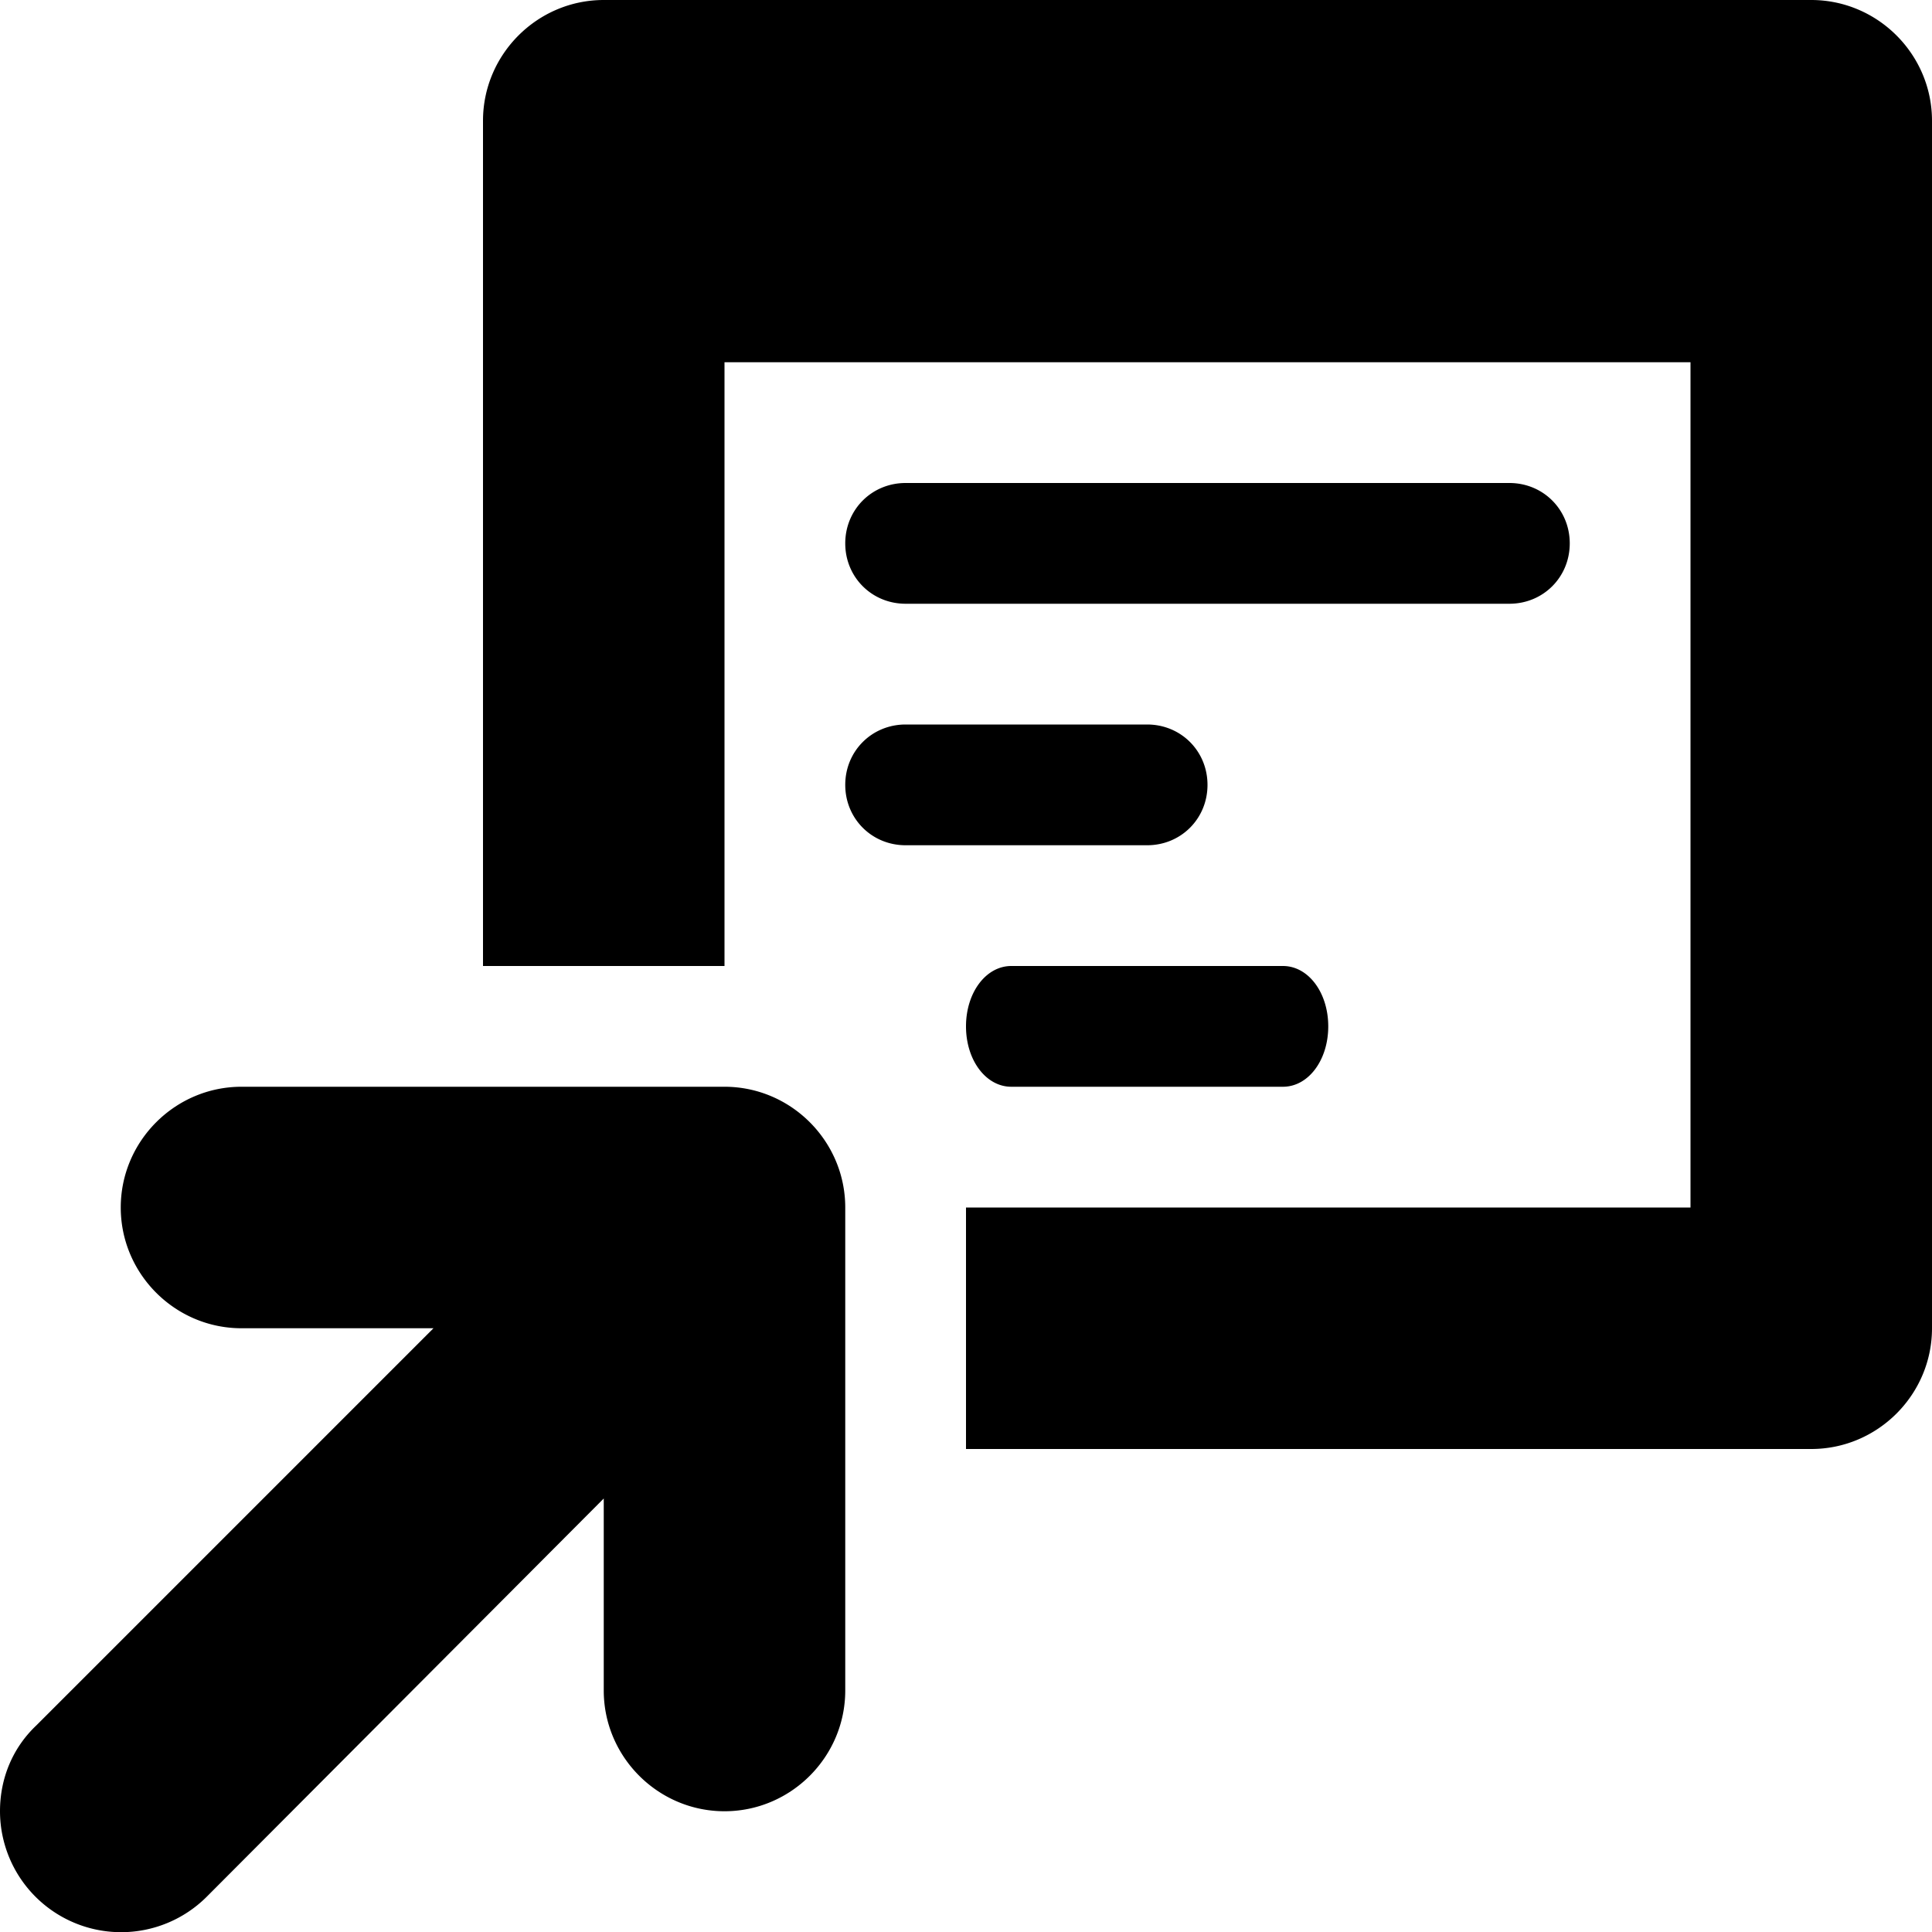 <svg xmlns="http://www.w3.org/2000/svg" viewBox="0 0 16 16">
  <path d="M5 0h10c.55 0 1 .45 1 1v10c0 .55-.45 1-1 1H8v-2h6V3H6v5H4V1c0-.55.45-1 1-1m2.5 5h5c.28 0 .5-.22.5-.5s-.22-.5-.5-.5h-5c-.28 0-.5.22-.5.5s.22.5.5.5m0 2h2c.28 0 .5-.22.5-.5S9.78 6 9.5 6h-2c-.28 0-.5.22-.5.5s.22.5.5.5M11 8.5c0 .28-.165.5-.375.5h-2.25C8.165 9 8 8.78 8 8.5s.165-.5.375-.5h2.25c.21 0 .375.22.375.5M5 14c0 .55.45 1 1 1s1-.45 1-1v-4c0-.55-.45-1-1-1H2c-.55 0-1 .45-1 1s.45 1 1 1h1.59L.3 14.29c-.19.18-.3.43-.3.71a1.003 1.003 0 0 0 1.71.71L5 12.41z"/>
</svg>
